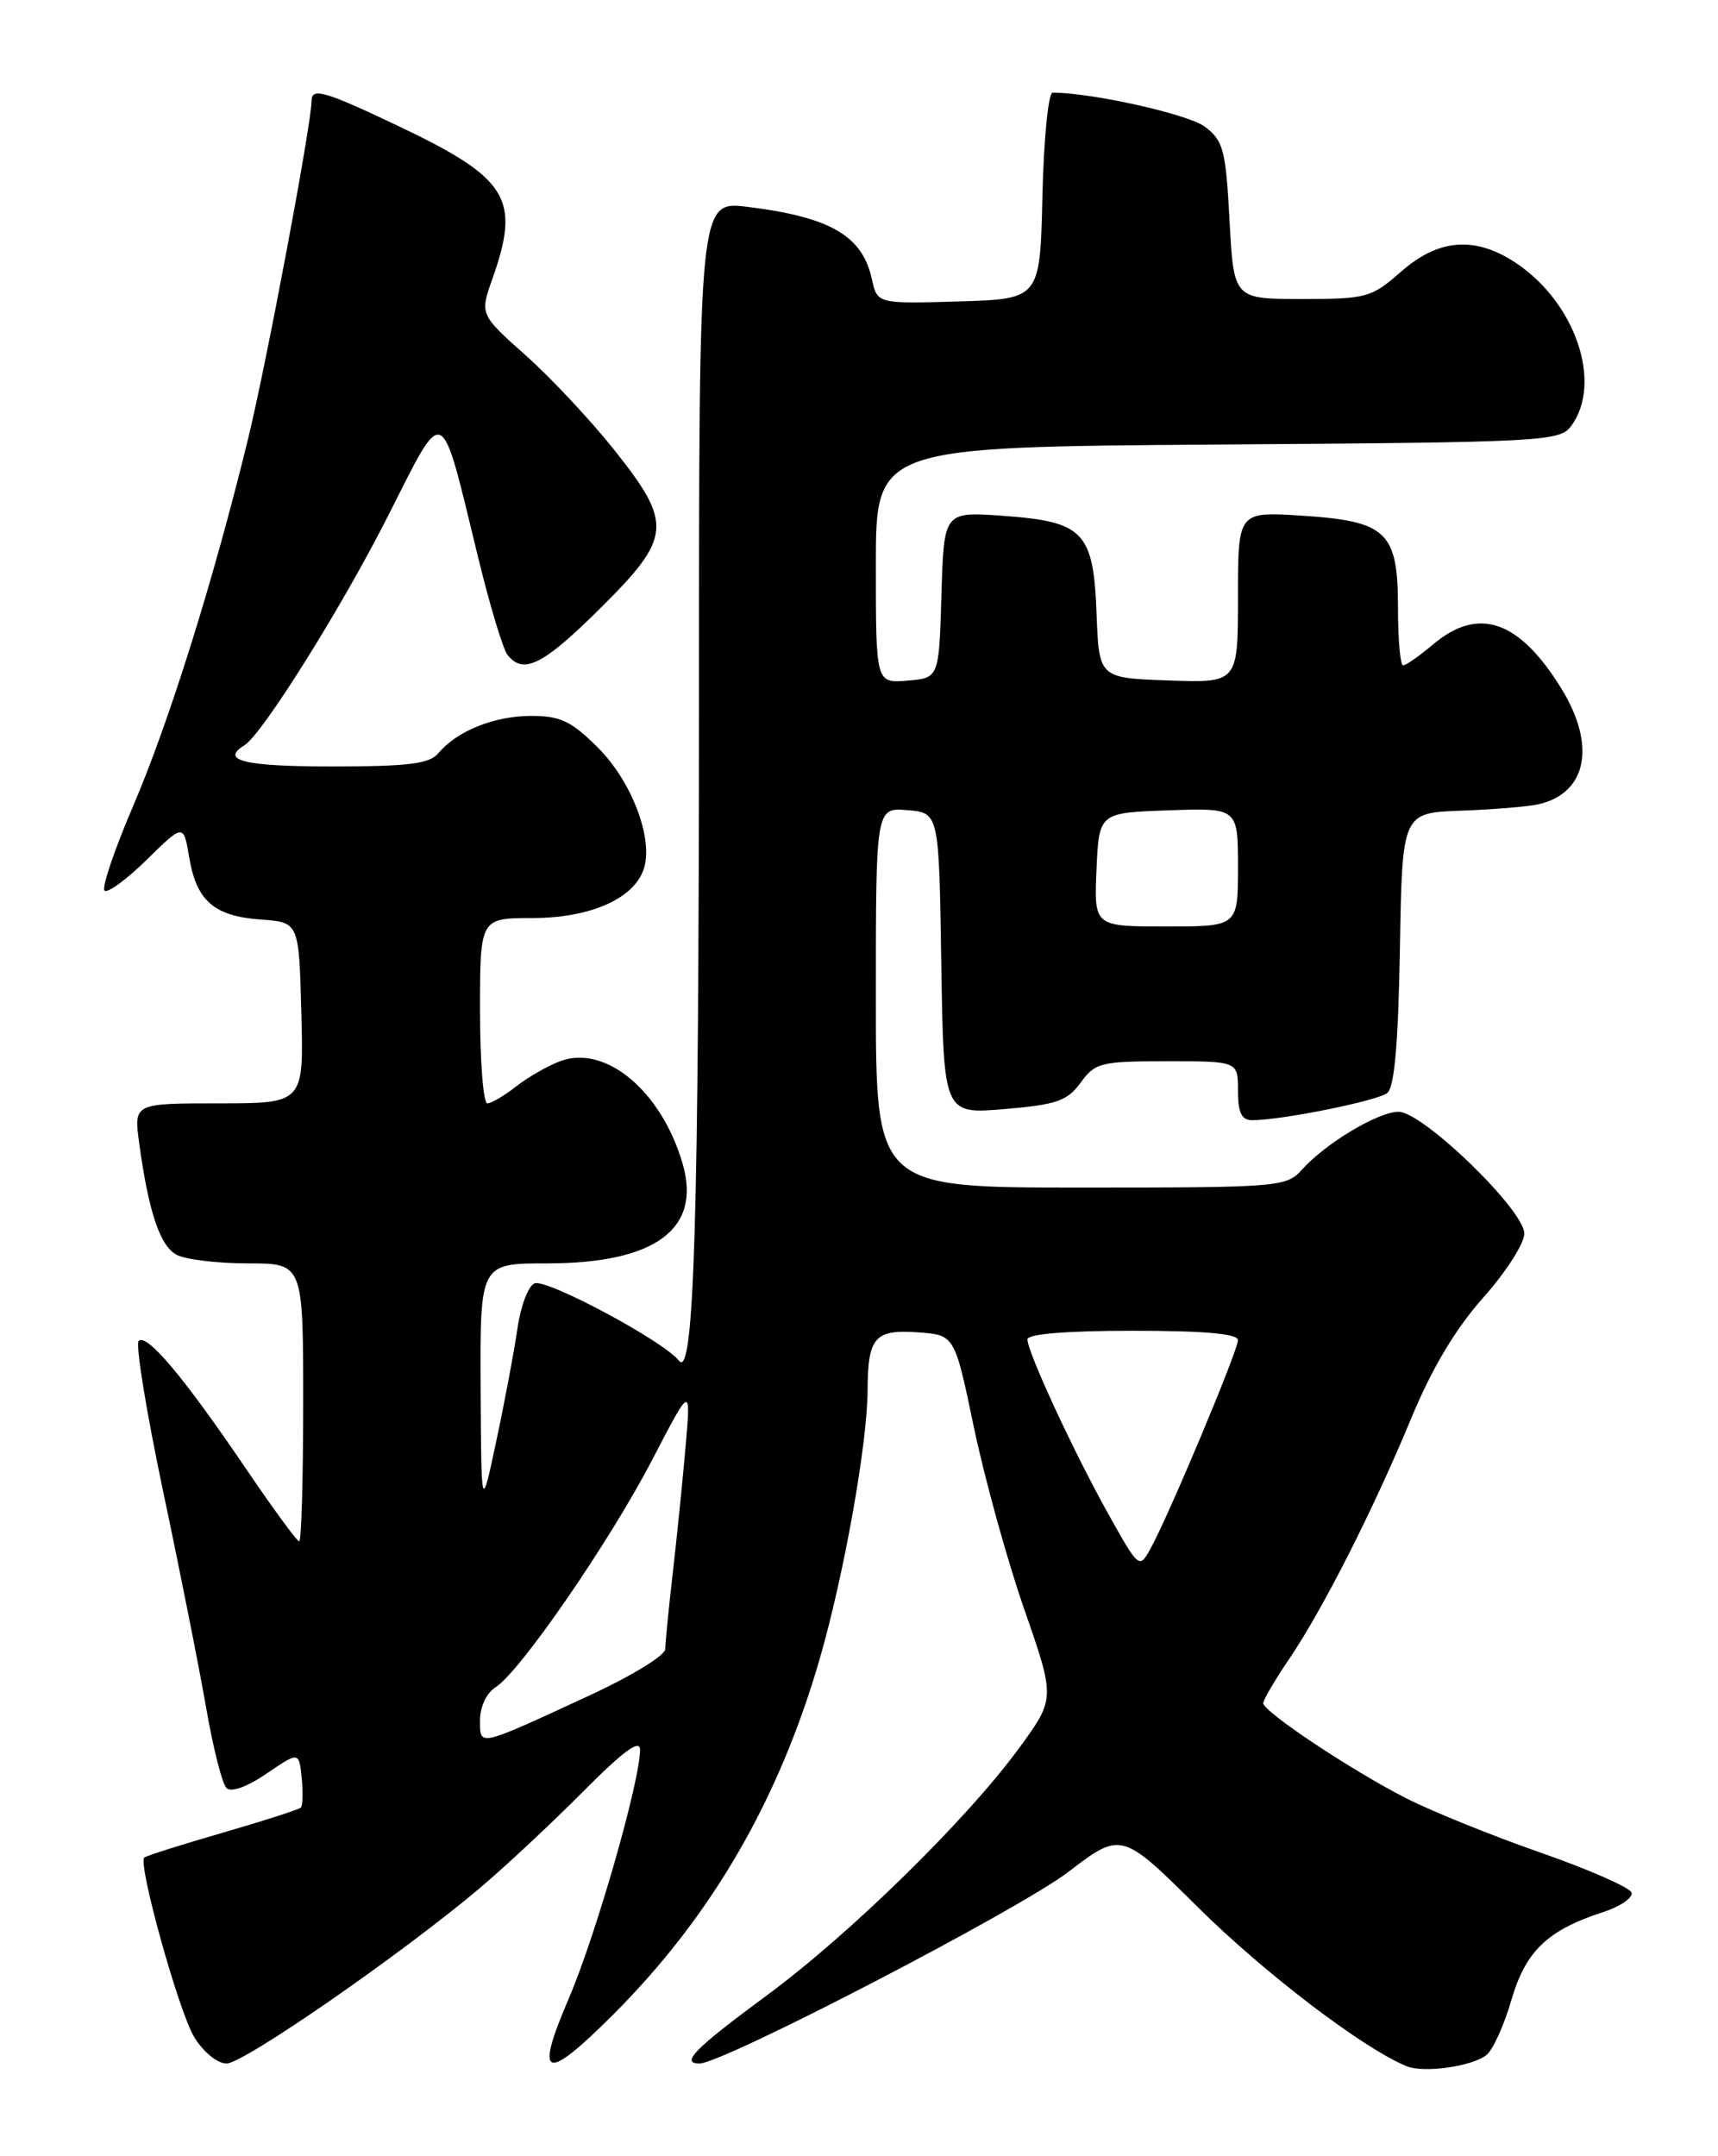 <?xml version="1.0" encoding="UTF-8" standalone="no"?>
<!DOCTYPE svg PUBLIC "-//W3C//DTD SVG 1.1//EN" "http://www.w3.org/Graphics/SVG/1.1/DTD/svg11.dtd" >
<svg xmlns="http://www.w3.org/2000/svg" xmlns:xlink="http://www.w3.org/1999/xlink" version="1.1" viewBox="0 0 204 256">
 <g >
 <path fill="currentColor"
d=" M 176.54 243.96 C 177.29 243.34 178.61 240.42 179.46 237.48 C 181.16 231.66 183.73 229.18 190.30 227.04 C 192.39 226.37 193.94 225.31 193.73 224.70 C 193.53 224.10 188.67 221.96 182.93 219.96 C 177.19 217.96 170.03 215.06 167.00 213.52 C 160.50 210.21 150.00 203.23 150.00 202.21 C 150.01 201.82 151.38 199.47 153.06 197.00 C 157.08 191.07 163.08 179.24 167.59 168.35 C 170.04 162.44 172.83 157.77 176.11 154.08 C 178.80 151.07 181.00 147.64 181.00 146.46 C 181.00 143.67 168.95 132.00 166.07 132.00 C 163.64 132.00 157.39 135.75 154.60 138.87 C 152.75 140.93 151.92 141.00 128.35 141.00 C 104.00 141.00 104.00 141.00 104.00 118.44 C 104.00 95.88 104.00 95.88 107.75 96.19 C 111.50 96.50 111.50 96.50 111.77 114.39 C 112.05 132.29 112.05 132.29 119.26 131.68 C 125.46 131.16 126.73 130.72 128.32 128.54 C 130.04 126.17 130.72 126.00 138.58 126.00 C 147.00 126.00 147.00 126.00 147.00 129.50 C 147.00 132.10 147.43 133.00 148.67 133.00 C 152.16 133.00 163.55 130.71 164.73 129.77 C 165.58 129.09 166.03 123.91 166.23 112.65 C 166.50 96.50 166.50 96.50 173.50 96.25 C 177.35 96.11 181.48 95.77 182.68 95.49 C 188.45 94.18 189.56 88.49 185.39 81.73 C 180.37 73.62 175.57 71.97 170.18 76.50 C 168.55 77.88 166.94 79.00 166.61 79.00 C 166.27 79.00 166.00 75.92 166.00 72.15 C 166.00 63.12 164.69 61.87 154.51 61.22 C 147.00 60.74 147.00 60.74 147.00 70.91 C 147.00 81.08 147.00 81.08 138.75 80.79 C 130.50 80.50 130.50 80.50 130.21 72.87 C 129.84 63.12 128.69 61.93 119.06 61.24 C 112.08 60.74 112.08 60.74 111.79 70.62 C 111.50 80.50 111.50 80.50 107.75 80.81 C 104.00 81.12 104.00 81.12 104.00 67.09 C 104.00 53.07 104.00 53.07 144.58 52.78 C 183.42 52.51 185.22 52.42 186.58 50.56 C 190.30 45.47 187.11 36.01 180.08 31.27 C 175.21 28.00 170.86 28.31 166.37 32.25 C 162.85 35.34 162.28 35.50 154.59 35.50 C 146.50 35.50 146.50 35.50 146.00 26.19 C 145.55 17.77 145.27 16.70 143.05 15.03 C 141.09 13.56 129.64 11.00 124.99 11.00 C 124.48 11.00 123.94 16.51 123.78 23.25 C 123.50 35.50 123.50 35.50 113.84 35.79 C 104.17 36.07 104.17 36.07 103.53 33.14 C 102.40 27.98 98.59 25.77 88.75 24.56 C 83.00 23.86 83.00 23.86 83.00 82.18 C 82.99 145.15 82.42 163.91 80.60 161.54 C 78.84 159.25 64.94 151.81 63.48 152.37 C 62.74 152.65 61.83 155.05 61.45 157.69 C 61.07 160.34 59.95 166.32 58.95 171.00 C 57.15 179.50 57.15 179.50 57.07 164.75 C 57.00 150.00 57.00 150.00 64.97 150.00 C 77.77 150.00 83.30 145.95 81.07 138.21 C 78.56 129.53 71.88 123.95 66.47 126.01 C 64.98 126.58 62.63 127.93 61.25 129.02 C 59.86 130.11 58.34 131.00 57.87 131.00 C 57.39 131.00 57.00 126.05 57.00 120.00 C 57.00 109.00 57.00 109.00 63.25 109.00 C 70.13 108.99 75.33 106.68 76.46 103.12 C 77.59 99.56 75.02 92.78 71.02 88.79 C 67.85 85.62 66.56 85.00 63.07 85.00 C 58.70 85.00 54.25 86.79 52.05 89.43 C 51.01 90.69 48.48 91.00 39.38 91.00 C 29.02 91.00 26.10 90.29 29.02 88.49 C 31.16 87.17 40.65 72.01 46.16 61.09 C 52.86 47.85 52.25 47.57 56.73 66.00 C 58.13 71.78 59.72 77.06 60.26 77.75 C 62.14 80.14 64.49 78.96 71.22 72.28 C 79.79 63.78 79.93 62.21 72.92 53.40 C 70.13 49.89 65.40 44.84 62.41 42.18 C 56.97 37.33 56.97 37.33 58.49 33.04 C 61.83 23.56 60.35 21.17 47.23 14.93 C 38.63 10.84 37.00 10.36 37.00 11.94 C 37.00 14.63 31.69 42.91 29.48 52.00 C 25.40 68.76 20.09 85.73 15.77 95.79 C 13.58 100.91 12.06 105.39 12.41 105.74 C 12.76 106.09 15.01 104.44 17.42 102.08 C 21.79 97.79 21.79 97.79 22.47 101.81 C 23.34 106.98 25.43 108.78 31.00 109.18 C 35.50 109.50 35.50 109.50 35.78 120.25 C 36.07 131.00 36.07 131.00 25.97 131.00 C 15.88 131.00 15.88 131.00 16.53 135.75 C 17.65 143.91 19.00 147.93 20.97 148.98 C 22.01 149.54 25.82 150.00 29.43 150.00 C 36.00 150.00 36.00 150.00 36.00 166.50 C 36.00 175.57 35.79 183.00 35.53 183.00 C 35.26 183.00 32.38 179.06 29.12 174.25 C 21.83 163.51 17.43 158.27 16.47 159.21 C 16.07 159.60 17.39 167.70 19.40 177.21 C 21.41 186.72 23.71 198.30 24.51 202.94 C 25.32 207.58 26.38 211.78 26.89 212.29 C 27.44 212.84 29.32 212.17 31.65 210.58 C 35.50 207.96 35.50 207.96 35.82 211.07 C 36.00 212.79 35.95 214.38 35.72 214.61 C 35.49 214.84 31.30 216.19 26.40 217.61 C 21.51 219.02 17.33 220.35 17.13 220.55 C 16.35 221.31 21.24 238.87 23.06 241.86 C 24.14 243.63 25.81 245.00 26.90 245.00 C 28.93 245.00 47.71 231.99 57.00 224.15 C 60.02 221.59 65.54 216.44 69.25 212.70 C 74.02 207.90 76.00 206.44 76.00 207.75 C 76.00 211.48 70.77 229.73 67.55 237.25 C 63.42 246.86 64.68 247.32 72.82 239.18 C 84.49 227.51 92.49 213.72 97.35 196.90 C 100.24 186.88 102.99 171.43 103.02 165.07 C 103.04 158.77 103.87 157.81 109.03 158.19 C 113.36 158.50 113.36 158.50 115.65 169.50 C 116.92 175.55 119.60 185.26 121.63 191.09 C 125.31 201.67 125.31 201.67 120.98 207.59 C 114.78 216.06 100.88 229.68 91.00 236.95 C 82.52 243.20 80.74 245.00 83.06 245.00 C 85.82 245.00 120.95 226.76 126.83 222.27 C 133.16 217.44 133.16 217.44 142.33 226.53 C 150.18 234.30 161.79 243.15 167.00 245.31 C 169.06 246.17 174.88 245.34 176.54 243.96 Z  M 57.00 204.22 C 57.00 202.65 57.78 200.99 58.84 200.33 C 61.72 198.53 72.37 183.08 77.43 173.35 C 82.03 164.50 82.03 164.50 81.43 171.50 C 81.10 175.35 80.42 182.09 79.92 186.47 C 79.41 190.86 79.00 195.05 79.00 195.79 C 79.00 196.53 75.06 198.95 70.25 201.18 C 56.59 207.50 57.00 207.41 57.00 204.22 Z  M 131.67 179.87 C 127.55 172.51 122.00 160.54 122.00 159.02 C 122.00 158.38 126.65 158.00 134.50 158.00 C 143.04 158.00 147.00 158.35 147.00 159.12 C 147.00 160.35 138.72 180.09 136.60 183.90 C 135.29 186.27 135.22 186.22 131.67 179.87 Z  M 130.20 103.25 C 130.50 96.50 130.50 96.50 138.75 96.21 C 147.00 95.92 147.00 95.92 147.00 102.96 C 147.00 110.00 147.00 110.00 138.45 110.00 C 129.91 110.00 129.91 110.00 130.20 103.25 Z "/>
</g>
</svg>